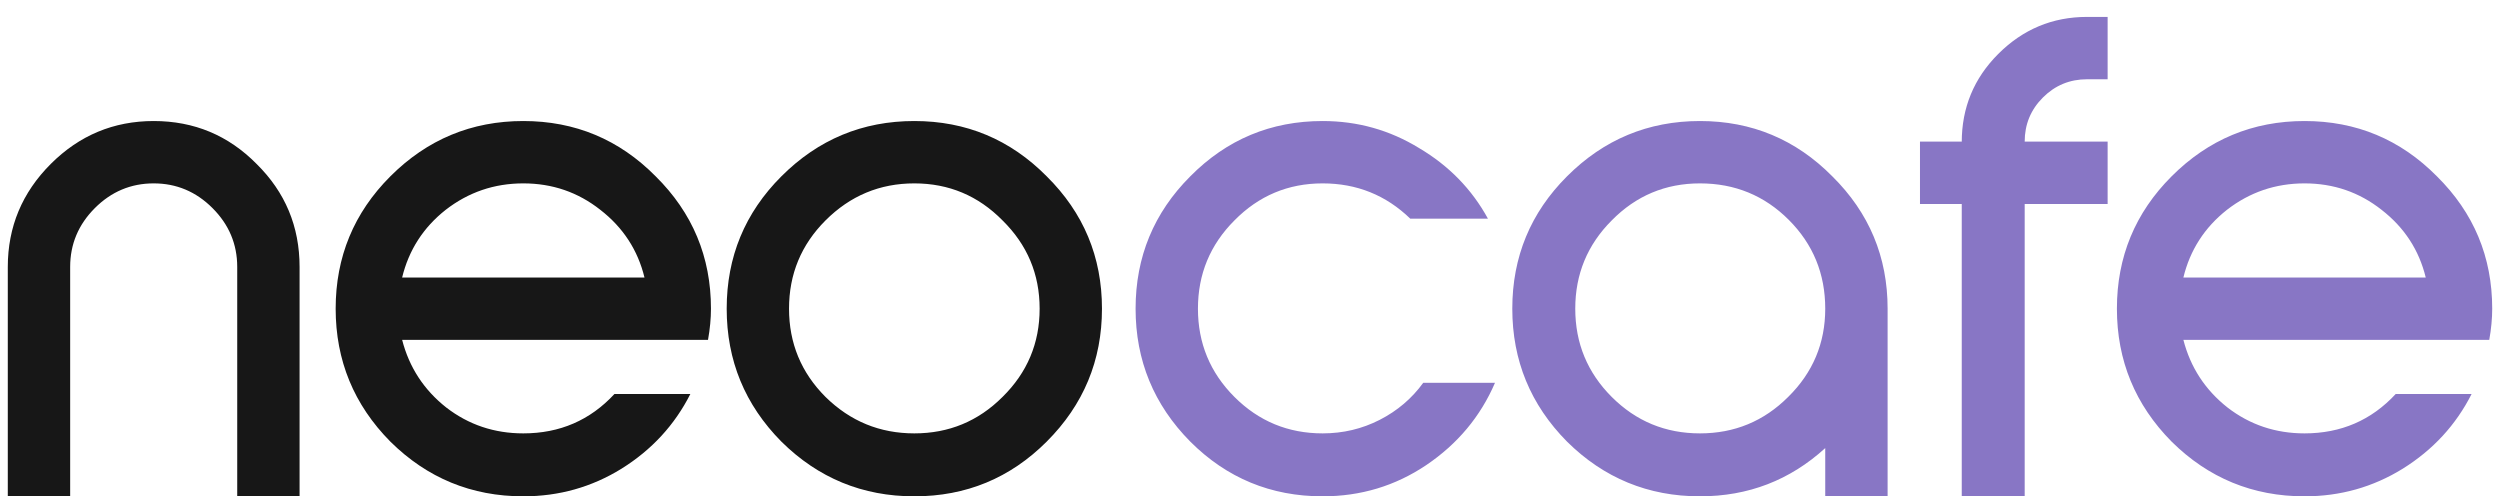 <svg width="136" height="27" viewBox="0 0 136 27" fill="none" xmlns="http://www.w3.org/2000/svg">
<path d="M0.424 27V14.52C0.424 12.344 1.203 10.477 2.76 8.92C4.318 7.363 6.184 6.584 8.361 6.584C10.558 6.584 12.425 7.363 13.96 8.92C15.518 10.456 16.297 12.323 16.297 14.52V27H12.905V14.52C12.905 13.283 12.457 12.216 11.56 11.32C10.665 10.424 9.598 9.976 8.361 9.976C7.123 9.976 6.056 10.424 5.16 11.32C4.264 12.216 3.817 13.283 3.817 14.52V27H0.424ZM21.236 9.592C23.241 7.587 25.652 6.584 28.468 6.584C31.284 6.584 33.684 7.587 35.668 9.592C37.673 11.576 38.676 13.976 38.676 16.792C38.676 17.325 38.623 17.891 38.516 18.488H21.876C22.26 19.981 23.06 21.208 24.276 22.168C25.492 23.107 26.889 23.576 28.468 23.576C30.452 23.576 32.105 22.861 33.428 21.432H37.556C36.703 23.117 35.455 24.472 33.812 25.496C32.191 26.499 30.409 27 28.468 27C25.652 27 23.241 26.008 21.236 24.024C19.252 22.019 18.26 19.608 18.26 16.792C18.26 13.976 19.252 11.576 21.236 9.592ZM21.876 15.096H35.06C34.697 13.603 33.897 12.376 32.66 11.416C31.444 10.456 30.047 9.976 28.468 9.976C26.889 9.976 25.481 10.456 24.244 11.416C23.028 12.376 22.239 13.603 21.876 15.096ZM42.508 9.592C44.513 7.587 46.923 6.584 49.739 6.584C52.556 6.584 54.956 7.587 56.94 9.592C58.945 11.576 59.947 13.976 59.947 16.792C59.947 19.608 58.945 22.019 56.94 24.024C54.956 26.008 52.556 27 49.739 27C46.923 27 44.513 26.008 42.508 24.024C40.523 22.019 39.532 19.608 39.532 16.792C39.532 13.976 40.523 11.576 42.508 9.592ZM54.539 11.992C53.217 10.648 51.617 9.976 49.739 9.976C47.862 9.976 46.252 10.648 44.907 11.992C43.585 13.315 42.923 14.915 42.923 16.792C42.923 18.669 43.585 20.269 44.907 21.592C46.252 22.915 47.862 23.576 49.739 23.576C51.617 23.576 53.217 22.915 54.539 21.592C55.883 20.269 56.556 18.669 56.556 16.792C56.556 14.915 55.883 13.315 54.539 11.992Z" fill="#171717"/>
<path d="M71.952 6.584C73.851 6.584 75.6 7.075 77.2 8.056C78.822 9.016 80.07 10.296 80.944 11.896H76.72C75.398 10.616 73.808 9.976 71.952 9.976C70.075 9.976 68.475 10.648 67.152 11.992C65.83 13.315 65.168 14.915 65.168 16.792C65.168 18.669 65.83 20.269 67.152 21.592C68.475 22.915 70.075 23.576 71.952 23.576C73.062 23.576 74.096 23.331 75.056 22.84C76.016 22.349 76.806 21.677 77.424 20.824H81.328C80.539 22.659 79.291 24.152 77.584 25.304C75.899 26.435 74.022 27 71.952 27C69.136 27 66.736 26.008 64.752 24.024C62.768 22.019 61.776 19.608 61.776 16.792C61.776 13.976 62.768 11.576 64.752 9.592C66.736 7.587 69.136 6.584 71.952 6.584ZM102.686 16.792V27H99.293V24.376C97.374 26.125 95.102 27 92.478 27C89.662 27 87.251 26.008 85.246 24.024C83.261 22.019 82.269 19.608 82.269 16.792C82.269 13.976 83.261 11.576 85.246 9.592C87.251 7.587 89.662 6.584 92.478 6.584C95.293 6.584 97.694 7.587 99.677 9.592C101.683 11.576 102.686 13.976 102.686 16.792ZM92.478 9.976C90.6 9.976 89 10.648 87.677 11.992C86.355 13.315 85.694 14.915 85.694 16.792C85.694 18.669 86.355 20.269 87.677 21.592C89 22.915 90.6 23.576 92.478 23.576C94.355 23.576 95.955 22.915 97.278 21.592C98.621 20.269 99.293 18.669 99.293 16.792C99.293 14.893 98.632 13.283 97.309 11.96C95.987 10.637 94.376 9.976 92.478 9.976ZM106.719 7.704V7.736C106.719 5.859 107.38 4.259 108.703 2.936C110.047 1.592 111.657 0.92 113.535 0.92H114.655V4.312H113.535C112.596 4.312 111.796 4.643 111.135 5.304C110.473 5.965 110.143 6.765 110.143 7.704H114.655V11.096H110.143V27H106.719V11.096H104.447V7.704H106.719ZM118.136 9.592C120.141 7.587 122.552 6.584 125.368 6.584C128.184 6.584 130.584 7.587 132.568 9.592C134.573 11.576 135.576 13.976 135.576 16.792C135.576 17.325 135.523 17.891 135.416 18.488H118.776C119.16 19.981 119.96 21.208 121.176 22.168C122.392 23.107 123.789 23.576 125.368 23.576C127.352 23.576 129.005 22.861 130.328 21.432H134.456C133.603 23.117 132.355 24.472 130.712 25.496C129.091 26.499 127.309 27 125.368 27C122.552 27 120.141 26.008 118.136 24.024C116.152 22.019 115.16 19.608 115.16 16.792C115.16 13.976 116.152 11.576 118.136 9.592ZM118.776 15.096H131.96C131.597 13.603 130.797 12.376 129.56 11.416C128.344 10.456 126.947 9.976 125.368 9.976C123.789 9.976 122.381 10.456 121.144 11.416C119.928 12.376 119.139 13.603 118.776 15.096Z" fill="#8876C5"/>
</svg>
